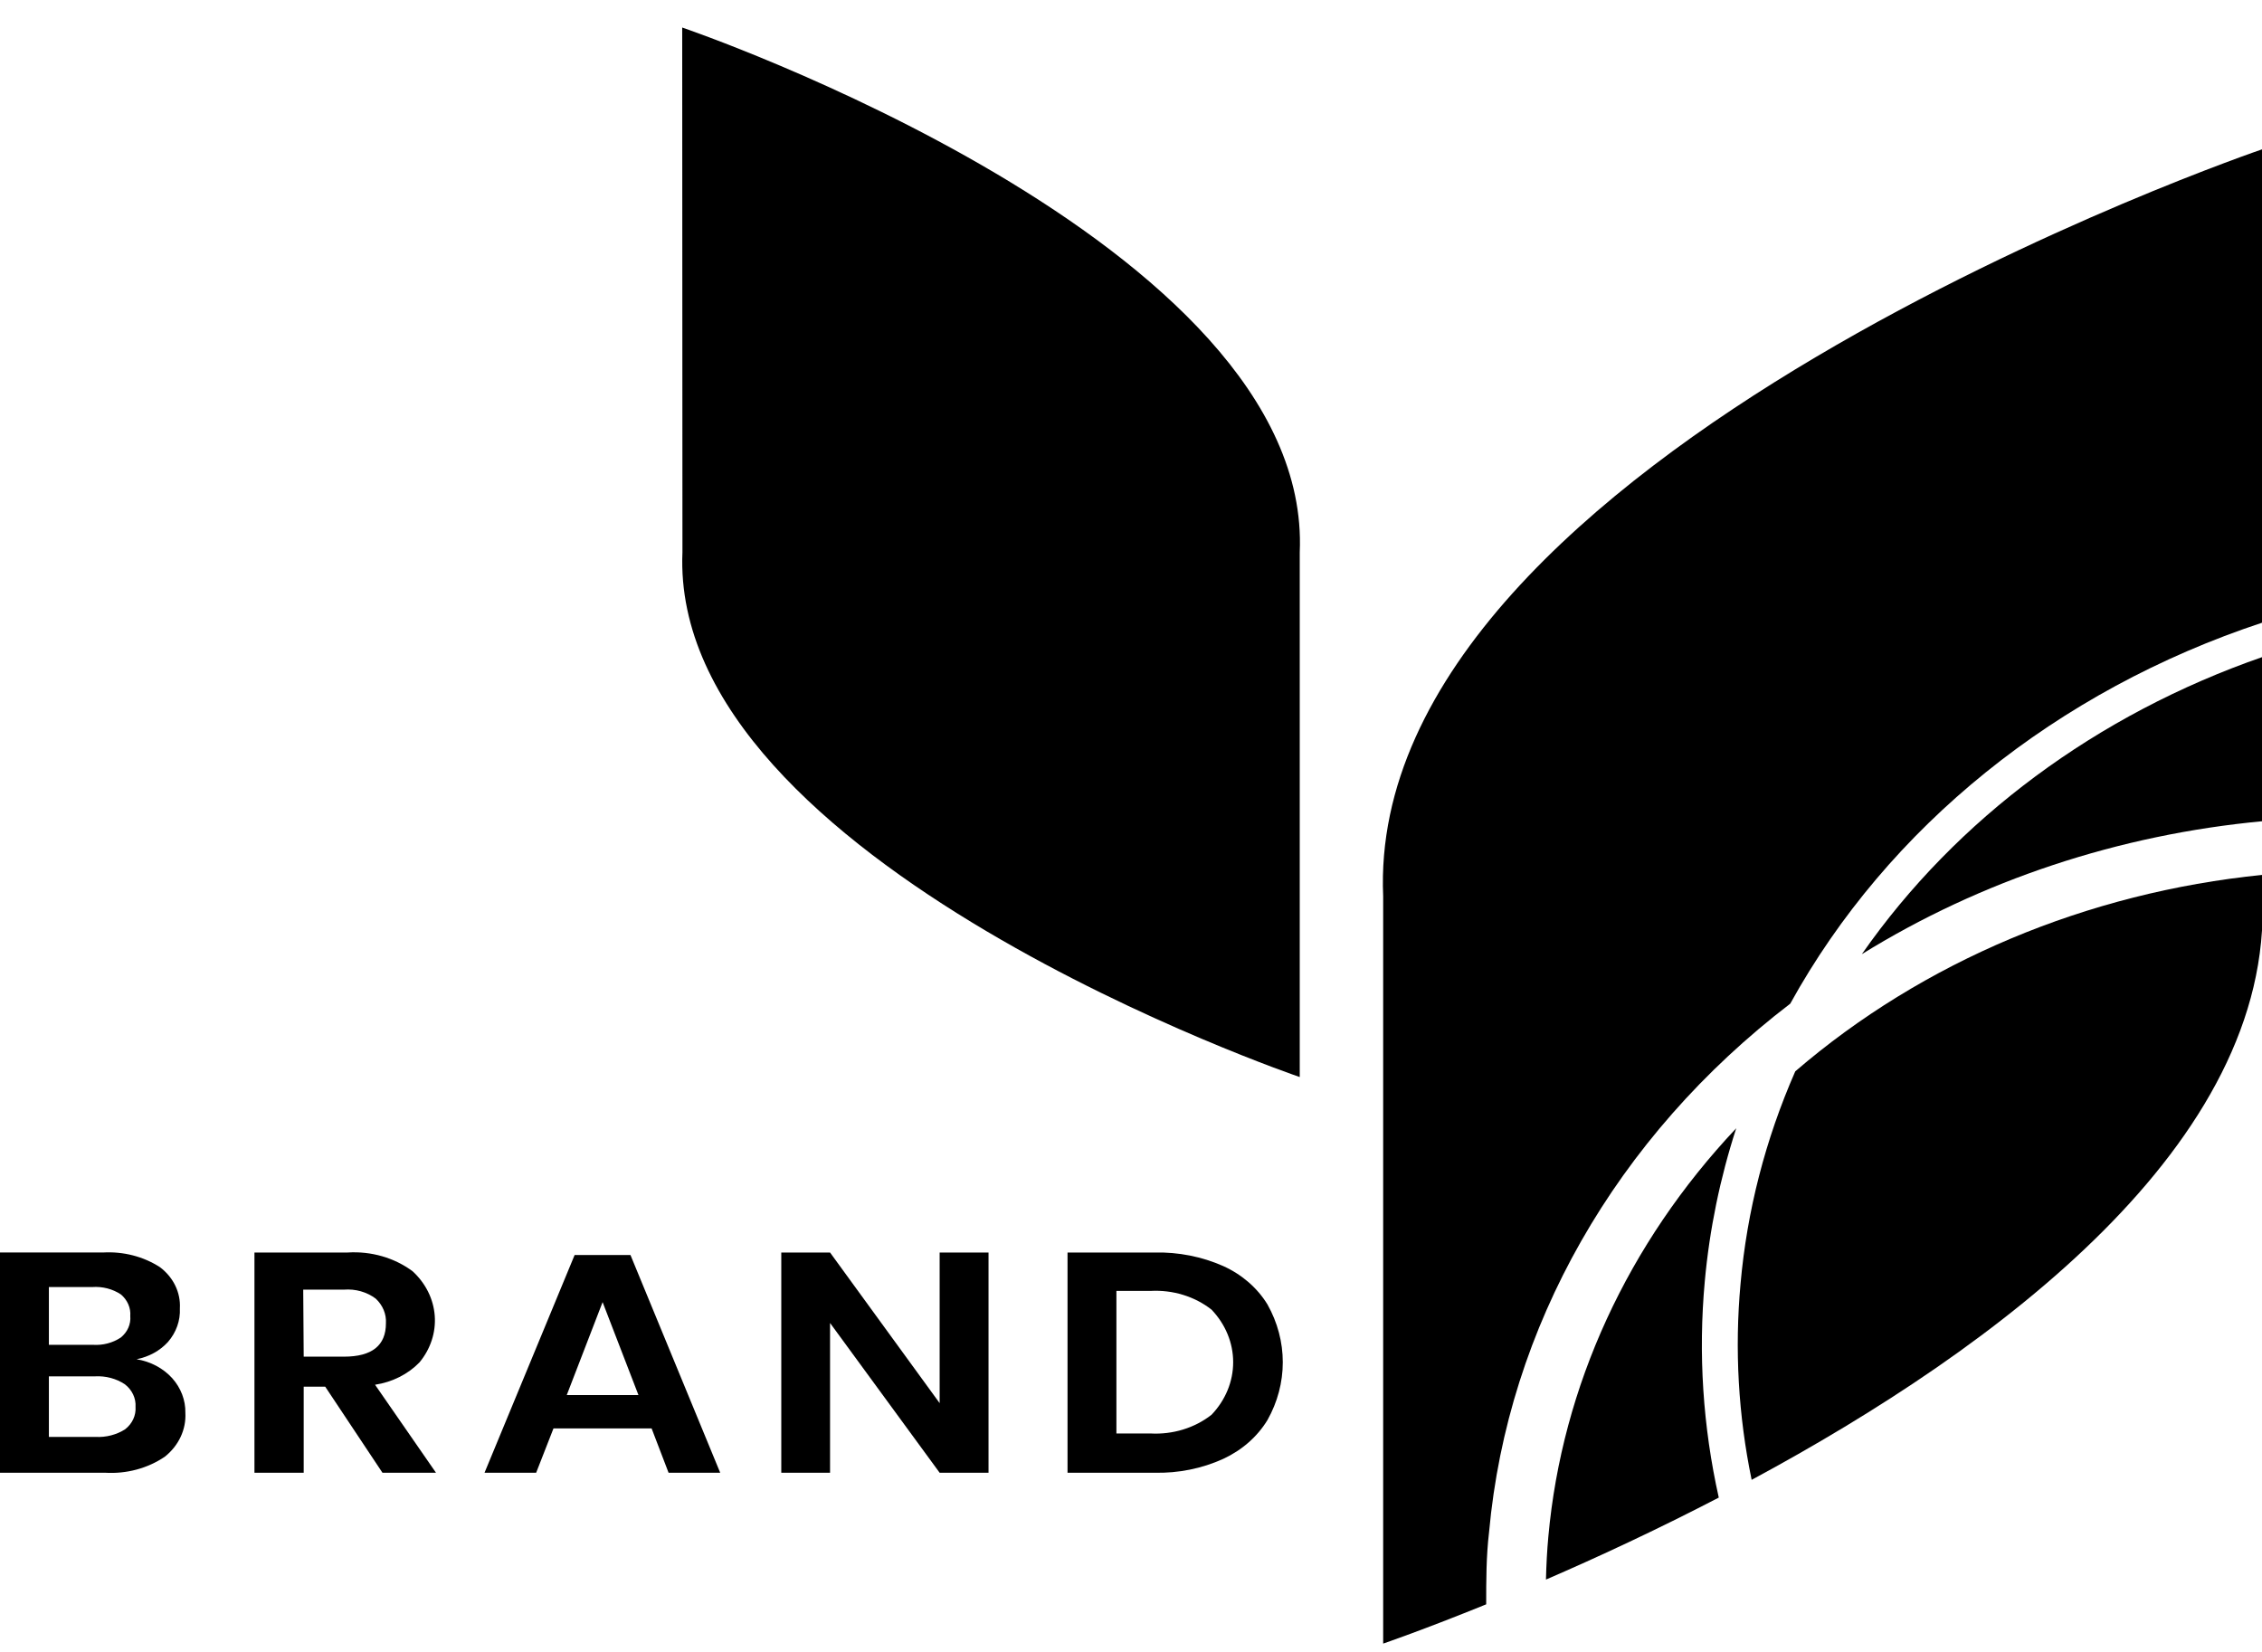 <!-- Generated by IcoMoon.io -->
<svg version="1.1" xmlns="http://www.w3.org/2000/svg" width="1402" height="1024" viewBox="0 0 1402 1024">
<title></title>
<g id="icomoon-ignore">
</g>
<path d="M106.671 854.216c5.464 6.088 8.375 13.715 8.223 21.542 0.279 5.104-0.722 10.2-2.927 14.91s-5.56 8.913-9.814 12.299c-10.615 7.217-23.766 10.745-37.039 9.935h-65.114v-136.513h63.781c12.59-0.752 25.080 2.453 35.335 9.071 4.119 3.103 7.381 7.026 9.527 11.458s3.12 9.254 2.843 14.082c0.374 7.531-2.253 14.935-7.408 20.874-4.949 5.425-11.788 9.185-19.408 10.672 8.639 1.418 16.436 5.554 22.001 11.669zM30.297 833.609h27.261c6.195 0.414 12.349-1.198 17.334-4.535 2.047-1.67 3.639-3.742 4.654-6.055s1.425-4.804 1.198-7.282c0.192-2.471-0.226-4.949-1.225-7.255s-2.554-4.383-4.553-6.084c-5.134-3.433-11.479-5.067-17.853-4.601h-26.816v35.811zM77.559 885.96c2.188-1.71 3.908-3.849 5.026-6.255s1.603-5.013 1.419-7.615c0.167-2.633-0.341-5.265-1.484-7.693s-2.891-4.588-5.109-6.311c-5.333-3.56-11.893-5.307-18.519-4.935h-28.594v37.545h28.964c6.52 0.338 12.973-1.331 18.297-4.735z"></path>
<path d="M237.049 912.903l-35.484-53.35h-13.334v53.35h-30.52v-136.513h57.781c14.565-0.915 28.963 3.239 40.223 11.605 8.078 7.408 12.949 17.172 13.737 27.528 0.788 10.358-2.56 20.627-9.439 28.959-7.13 7.351-16.867 12.252-27.557 13.871l37.779 54.55h-33.187zM188.231 840.947h24.964c17.333 0 26.002-6.892 26.002-20.674 0.176-2.816-0.298-5.632-1.396-8.272s-2.792-5.047-4.975-7.068c-5.478-4.1-12.533-6.091-19.631-5.534h-25.261l0.296 41.548z"></path>
<path d="M403.87 885.431h-60.819l-10.741 27.474h-32l55.853-134.979h34.596l55.632 134.979h-32.002l-10.518-27.474zM395.72 864.757l-22.223-57.62-22.223 57.62h44.446z"></path>
<path d="M612.695 912.905h-30.297l-67.929-92.832v92.832h-30.224v-136.513h30.224l67.929 93.364v-93.364h30.297v136.513z"></path>
<path d="M785.593 880.228c-6.264 10.307-15.81 18.69-27.41 24.073-13.19 5.997-27.824 8.953-42.594 8.604h-53.929v-136.513h53.929c14.743-0.347 29.362 2.538 42.594 8.403 11.598 5.26 21.152 13.561 27.41 23.808 6.235 11.101 9.485 23.369 9.485 35.811s-3.25 24.71-9.485 35.813zM750.924 876.96c8.646-9.069 13.401-20.627 13.401-32.579s-4.755-23.507-13.401-32.577c-10.451-8.214-24.082-12.386-37.928-11.605h-21.039v88.362h21.039c13.846 0.781 27.477-3.388 37.928-11.602z"></path>
<path d="M422.834 17.068c0 0 391.054 132.912 382.758 325.244v325.309c0 0-390.758-132.978-382.609-325.309l-0.149-325.244z"></path>
<path d="M1153.979 591.458c73.853-45.757 159.281-74.098 248.456-82.428v-101.835c-102.752 35.651-189.916 100.296-248.456 184.262z"></path>
<path d="M1109.606 622.142c60.447-109.579 165.242-194.137 292.828-236.281v-293.432c0 0-556.916 189.331-545.138 463.222v463.157c0 0 24.816-8.47 63.855-24.342 0-14.803 0-29.743 1.779-44.749 11.524-127.154 78.672-244.981 186.675-327.575z"></path>
<path d="M1056.641 794.199c2.925-32.12 9.454-63.893 19.483-94.831-67.25 71.328-107.976 159.837-116.449 253.084-0.815 8.804-1.26 17.606-1.483 26.677 31.63-13.673 68.448-30.744 107.117-50.817-9.868-44.117-12.787-89.264-8.668-134.113z"></path>
<path d="M1078.788 795.868c-3.706 40.575-1.391 81.415 6.89 121.44 152.155-81.96 323.125-208.604 316.534-361.655v-13.339c-108.711 10.95-210.419 53.733-289.496 121.774-18.514 42.167-29.95 86.579-33.928 131.78z"></path>
</svg>
